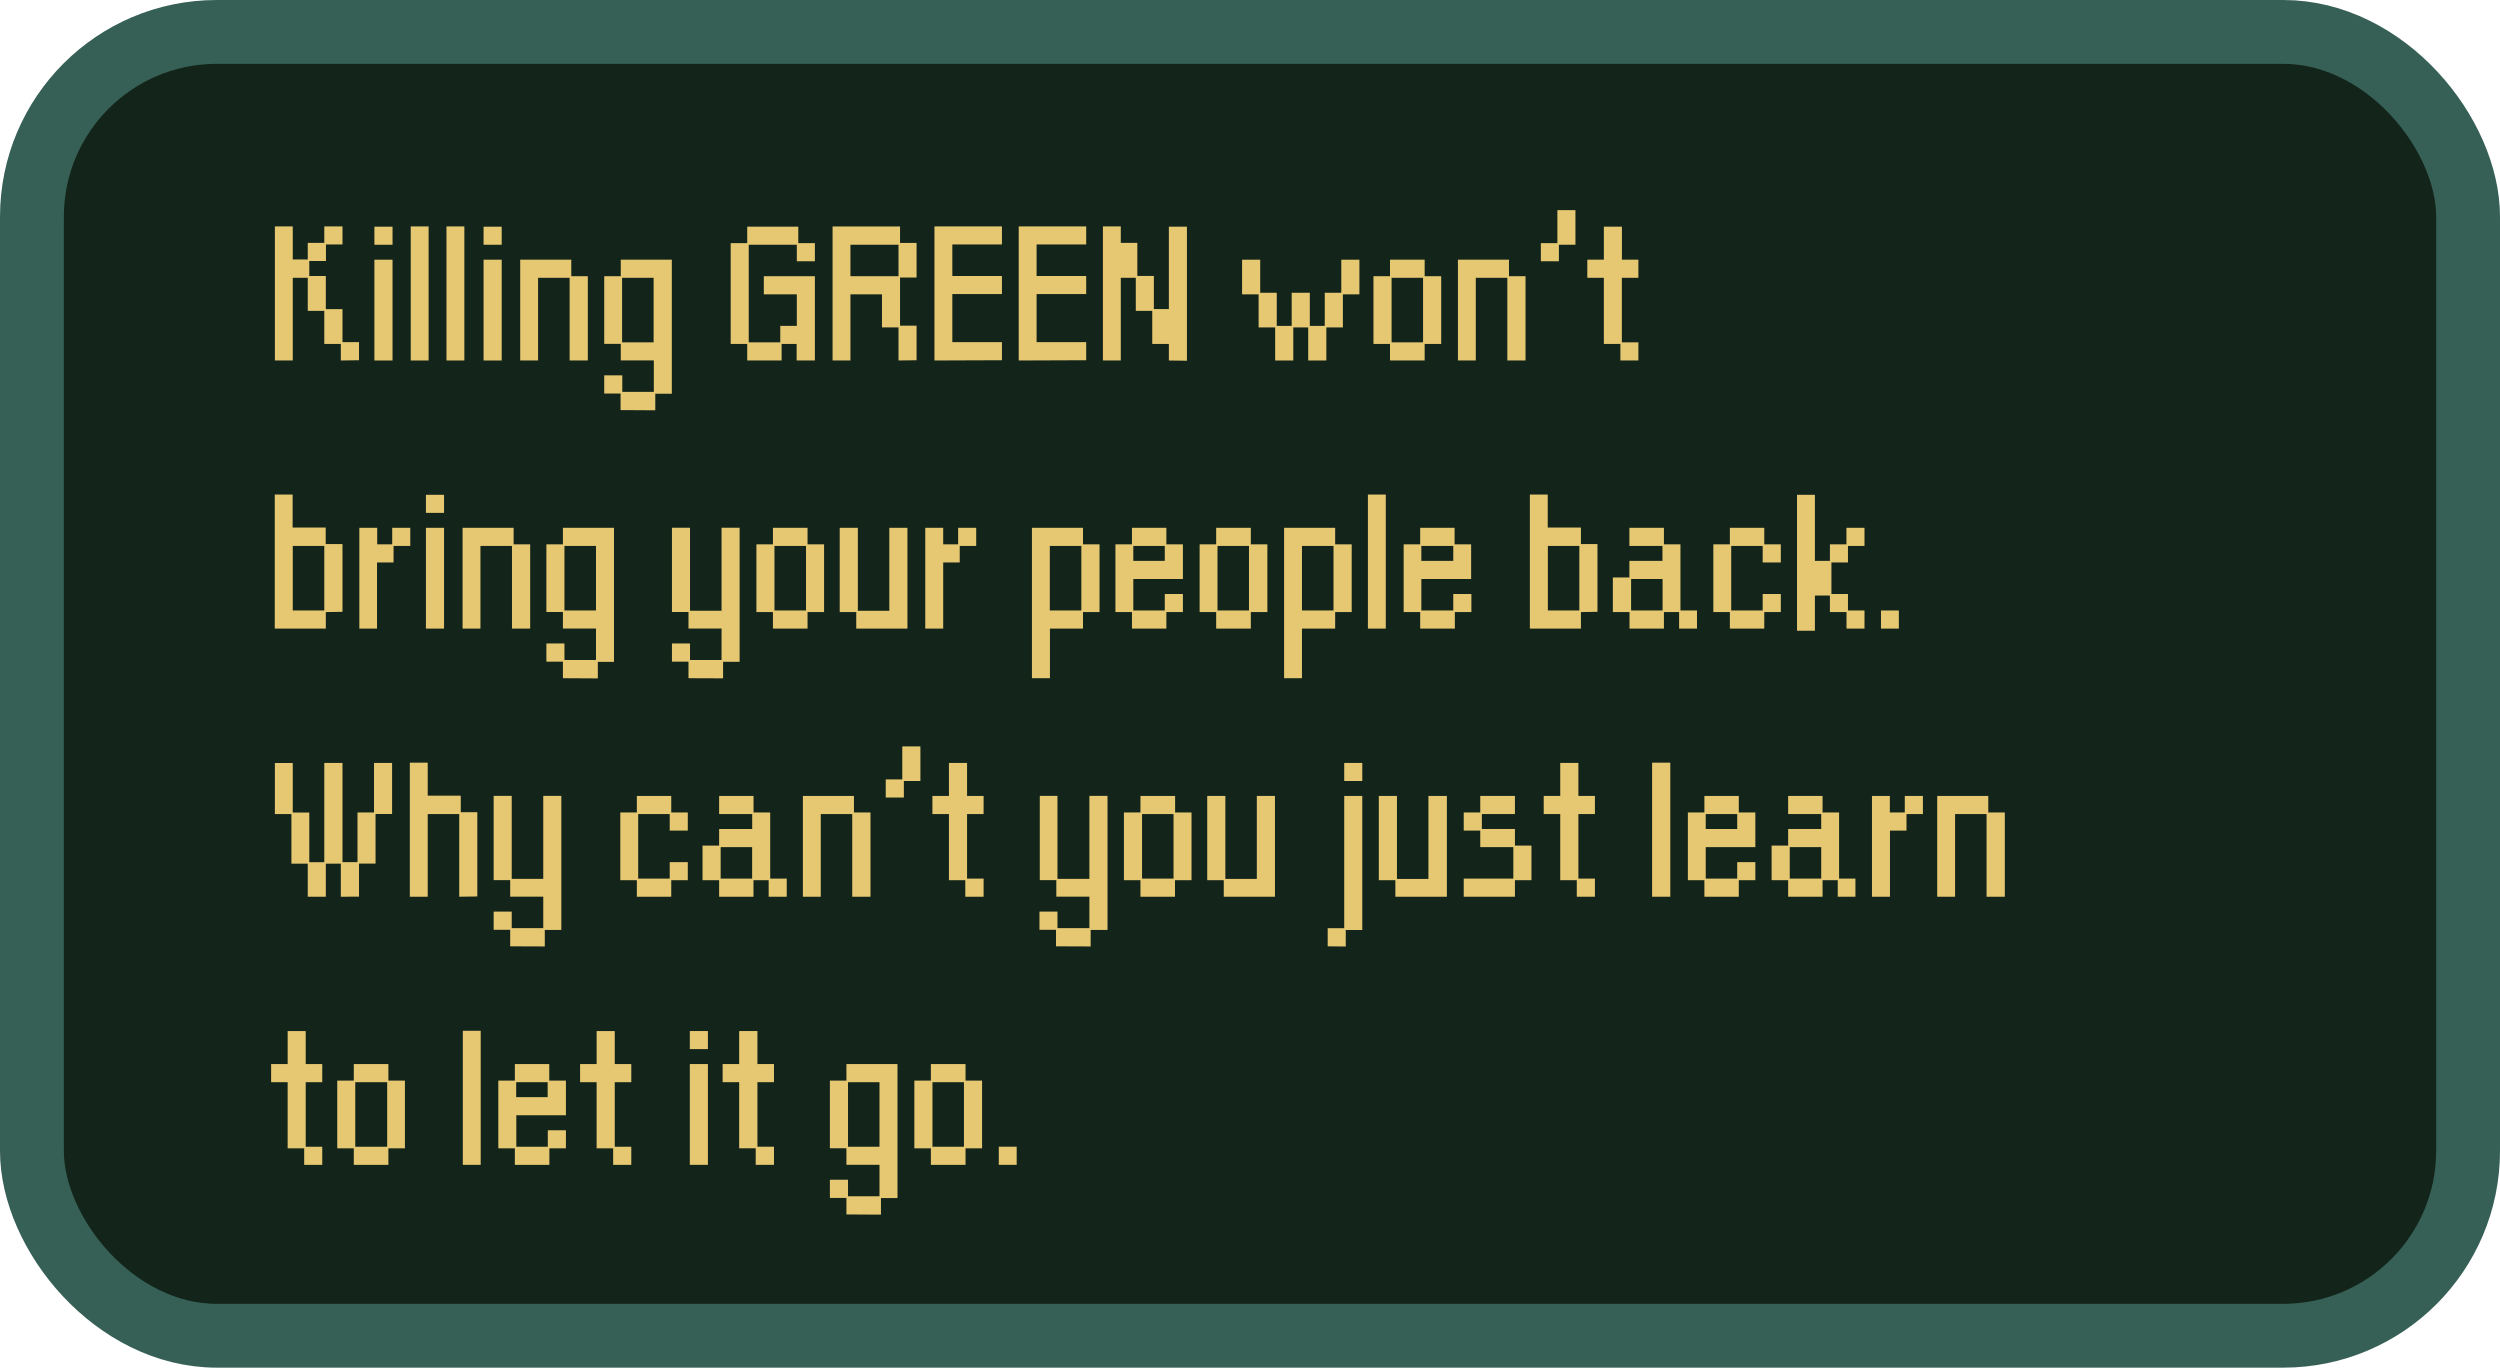 <?xml-stylesheet type="text/css" href="svg.css" ?>
<svg id="red_dialogue" xmlns="http://www.w3.org/2000/svg" viewBox="0 0 391.62 214.24"><rect x="5" y="5" width="381.62" height="204.24" rx="28.96" fill="#13241a" stroke="#366056" stroke-miterlimit="10" stroke-width="10"/><g id="red2"><path d="M222.74,676.67v-2.59h-2.59V668.9h-2.59v-5.18h-2.35v12.95h-2.8v-21h2.8v5.17h2.35v-2.59h2.59v-2.58H223v2.83h-2.59v2.59H217.8v2.34h2.59v5.19H223v5.17h2.59v2.84Z" transform="translate(-169.35 -620.2)" fill="#e6c873"/><path d="M228,658.54v-2.83h2.84v2.83Zm0,18.13V660.88h2.84v15.79Z" transform="translate(-169.35 -620.2)" fill="#e6c873"/><path d="M233.69,676.67v-21h2.8v21Z" transform="translate(-169.35 -620.2)" fill="#e6c873"/><path d="M239.29,676.67v-21h2.8v21Z" transform="translate(-169.35 -620.2)" fill="#e6c873"/><path d="M245.1,658.54v-2.83h2.84v2.83Zm0,18.13V660.88h2.84v15.79Z" transform="translate(-169.35 -620.2)" fill="#e6c873"/><path d="M258.58,676.67V663.72h-4.94v12.95h-2.8V660.88h8v2.59h2.59v13.2Z" transform="translate(-169.35 -620.2)" fill="#e6c873"/><path d="M266.56,684.44v-2.59H264V679h2.83v2.59h4.94v-4.93h-5.18v-2.59H264V663.47h2.59v-2.59h8v21H272v2.59Zm5.18-20.72H266.8v10.11h4.94Z" transform="translate(-169.35 -620.2)" fill="#e6c873"/><path d="M294.14,676.67v-2.59h-2.35v2.59H286.4v-2.59h-2.59V658.29h2.59v-2.58h8v2.58H297v2.84h-2.83v-2.59h-7.53v15.29h4.94v-2.58h2.59v-4.94H289v-2.84h8v13.2Z" transform="translate(-169.35 -620.2)" fill="#e6c873"/><path d="M310.1,676.67v-5.18h-2.59v-5.18h-4.94v10.36h-2.8v-21h10.57v2.58h2.59v5.43h-2.59v7.53h2.59v5.42Zm0-18.13h-7.53v4.93h7.53Z" transform="translate(-169.35 -620.2)" fill="#e6c873"/><path d="M315.73,676.67v-21H326.3v2.83h-7.77v4.93h7.77v2.84h-7.77v7.52h7.77v2.84Z" transform="translate(-169.35 -620.2)" fill="#e6c873"/><path d="M328.93,676.67v-21H339.5v2.83h-7.77v4.93h7.77v2.84h-7.77v7.52h7.77v2.84Z" transform="translate(-169.35 -620.2)" fill="#e6c873"/><path d="M352.45,676.67v-2.59h-2.6V668.9h-2.58v-5.18h-2.35v12.95h-2.8v-21h2.8v2.58h2.59v5.18h2.59v5.19h2.35V655.71h2.83v21Z" transform="translate(-169.35 -620.2)" fill="#e6c873"/><path d="M374.28,676.67v-5.18h-2.34v5.18H369.1v-5.18h-2.59v-5.18h-2.59v-5.43h2.84v5.18h2.59v5.19h2.34v-5.19h2.84v5.19h2.34v-5.19h2.59v-5.18h2.84v5.43h-2.59v5.18h-2.59v5.18Z" transform="translate(-169.35 -620.2)" fill="#e6c873"/><path d="M387.09,676.67v-2.59H384.5V663.47h2.59v-2.59h5.43v2.59h2.59v10.61h-2.59v2.59Zm5.18-12.95h-4.93v10.11h4.93Z" transform="translate(-169.35 -620.2)" fill="#e6c873"/><path d="M405.47,676.67V663.72h-4.94v12.95h-2.8V660.88h8v2.59h2.59v13.2Z" transform="translate(-169.35 -620.2)" fill="#e6c873"/><path d="M410.72,661.13v-2.84h2.59v-5.17h2.83v5.42h-2.59v2.59Z" transform="translate(-169.35 -620.2)" fill="#e6c873"/><path d="M423.18,676.67v-2.59h-2.59V663.72H418v-2.84h2.59v-5.17h2.83v5.17H426v2.84h-2.59v10.11H426v2.84Z" transform="translate(-169.35 -620.2)" fill="#e6c873"/><path d="M220.39,716.08v2.59h-8v-21h2.8v5.17h5.18v2.59H223v10.61Zm-.24-10.36h-4.94v10.11h4.94Z" transform="translate(-169.35 -620.2)" fill="#e6c873"/><path d="M225.64,718.67V702.88h2.8v2.59h2.35v-2.59h2.83v2.84H231v2.59h-2.59v10.36Z" transform="translate(-169.35 -620.2)" fill="#e6c873"/><path d="M236.07,700.54v-2.83h2.84v2.83Zm0,18.13V702.88h2.84v15.79Z" transform="translate(-169.35 -620.2)" fill="#e6c873"/><path d="M249.55,718.67V705.72h-4.94v12.95h-2.8V702.88h8v2.59h2.59v13.2Z" transform="translate(-169.35 -620.2)" fill="#e6c873"/><path d="M257.53,726.44v-2.59h-2.59V721h2.83v2.59h4.94v-4.93h-5.18v-2.59h-2.59V705.47h2.59v-2.59h8v21H263v2.59Zm5.18-20.72h-4.94v10.11h4.94Z" transform="translate(-169.35 -620.2)" fill="#e6c873"/><path d="M277.2,726.44v-2.59h-2.59V721h2.83v2.59h4.94v-4.93H277.2v-2.59h-2.59v-13.2h2.83v13h4.94v-13h2.83v21h-2.59v2.59Z" transform="translate(-169.35 -620.2)" fill="#e6c873"/><path d="M290.43,718.67v-2.59h-2.59V705.47h2.59v-2.59h5.42v2.59h2.59v10.61h-2.59v2.59Zm5.18-12.95h-4.94v10.11h4.94Z" transform="translate(-169.35 -620.2)" fill="#e6c873"/><path d="M303.48,718.67v-2.59h-2.59v-13.2h2.84v13h4.93v-13h2.84v15.79Z" transform="translate(-169.35 -620.2)" fill="#e6c873"/><path d="M314.29,718.67V702.88h2.81v2.59h2.34v-2.59h2.83v2.84h-2.58v2.59H317.1v10.36Z" transform="translate(-169.35 -620.2)" fill="#e6c873"/><path d="M331,726.44V702.88h8v2.59h2.59v10.61h-2.59v2.59h-5.18v7.77Zm7.74-20.72h-4.94v10.11h4.94Z" transform="translate(-169.35 -620.2)" fill="#e6c873"/><path d="M346.67,718.67v-2.59h-2.59V705.47h2.59v-2.59h5.39v2.59h2.59v5.43h-7.77v4.93h4.93v-2.58h2.84v2.83h-2.59v2.59Zm5.14-12.95h-4.93v2.34h4.93Z" transform="translate(-169.35 -620.2)" fill="#e6c873"/><path d="M359.86,718.67v-2.59h-2.59V705.47h2.59v-2.59h5.43v2.59h2.59v10.61h-2.59v2.59ZM365,705.72h-4.93v10.11H365Z" transform="translate(-169.35 -620.2)" fill="#e6c873"/><path d="M370.5,726.44V702.88h8v2.59h2.59v10.61h-2.59v2.59H373.3v7.77Zm7.74-20.72H373.3v10.11h4.94Z" transform="translate(-169.35 -620.2)" fill="#e6c873"/><path d="M383.63,718.67v-21h2.8v21Z" transform="translate(-169.35 -620.2)" fill="#e6c873"/><path d="M391.82,718.67v-2.59h-2.59V705.47h2.59v-2.59h5.39v2.59h2.59v5.43H392v4.93H397v-2.58h2.84v2.83h-2.59v2.59ZM397,705.72H392v2.34H397Z" transform="translate(-169.35 -620.2)" fill="#e6c873"/><path d="M417,716.08v2.59h-8v-21h2.8v5.17H417v2.59h2.59v10.61Zm-.25-10.36h-4.93v10.11h4.93Z" transform="translate(-169.35 -620.2)" fill="#e6c873"/><path d="M432.38,718.67v-2.59H430v2.59h-5.39v-2.59H422v-5.42h2.59v-2.6h5.18v-2.34h-5.18v-2.84H430v2.59h2.59v10.36h2.59v2.84Zm-2.59-7.77h-4.93v4.93h4.93Z" transform="translate(-169.35 -620.2)" fill="#e6c873"/><path d="M440.33,718.67v-2.59h-2.59V705.47h2.59v-2.59h5.39v2.59h2.59v2.84h-2.84v-2.59h-4.93v10.11h4.93v-2.58h2.84v2.83h-2.59v2.59Z" transform="translate(-169.35 -620.2)" fill="#e6c873"/><path d="M458.6,718.67v-2.59H456v-2.59h-2.35V719h-2.8V697.71h2.8v10.35H456v-2.59h2.59v-2.59h2.83v2.84h-2.59v2.59h-2.59v4.94h2.59v2.58h2.59v2.84Z" transform="translate(-169.35 -620.2)" fill="#e6c873"/><path d="M464,718.67v-2.84h2.8v2.84Z" transform="translate(-169.35 -620.2)" fill="#e6c873"/><path d="M222.74,760.67v-5.18h-2.35v5.18h-2.83v-5.18H215v-7.77h-2.59v-8h2.8v7.76h2.59v7.78h2.35V739.71H223v15.54h2.35v-7.78h2.59v-7.76h2.83v8h-2.59v7.77h-2.59v5.18Z" transform="translate(-169.35 -620.2)" fill="#e6c873"/><path d="M241.29,760.67V747.72h-4.94v12.95h-2.8v-21h2.8v5.17h5.18v2.59h2.59v13.2Z" transform="translate(-169.35 -620.2)" fill="#e6c873"/><path d="M249.27,768.44v-2.59h-2.59V763h2.83v2.59h4.94v-4.93h-5.18v-2.59h-2.59v-13.2h2.83v13h4.94v-13h2.83v21h-2.59v2.59Z" transform="translate(-169.35 -620.2)" fill="#e6c873"/><path d="M269.11,760.67v-2.59h-2.59V747.47h2.59v-2.59h5.39v2.59h2.59v2.84h-2.83v-2.59h-4.94v10.11h4.94v-2.58h2.83v2.83H274.5v2.59Z" transform="translate(-169.35 -620.2)" fill="#e6c873"/><path d="M289.76,760.67v-2.59h-2.38v2.59H282v-2.59H279.4v-5.42H282v-2.6h5.18v-2.34H282v-2.84h5.39v2.59H290v10.36h2.59v2.84Zm-2.59-7.77h-4.93v4.93h4.93Z" transform="translate(-169.35 -620.2)" fill="#e6c873"/><path d="M302.85,760.67V747.72h-4.93v12.95h-2.8V744.88h8v2.59h2.59v13.2Z" transform="translate(-169.35 -620.2)" fill="#e6c873"/><path d="M308.1,745.13v-2.84h2.59v-5.17h2.84v5.42h-2.59v2.59Z" transform="translate(-169.35 -620.2)" fill="#e6c873"/><path d="M320.56,760.67v-2.59H318V747.72h-2.59v-2.84H318v-5.17h2.84v5.17h2.59v2.84h-2.59v10.11h2.59v2.84Z" transform="translate(-169.35 -620.2)" fill="#e6c873"/><path d="M334.77,768.44v-2.59h-2.59V763H335v2.59H340v-4.93h-5.18v-2.59h-2.59v-13.2H335v13H340v-13h2.84v21H340.2v2.59Z" transform="translate(-169.35 -620.2)" fill="#e6c873"/><path d="M348,760.67v-2.59h-2.59V747.47H348v-2.59h5.43v2.59H356v10.61h-2.59v2.59Zm5.18-12.95h-4.93v10.11h4.93Z" transform="translate(-169.35 -620.2)" fill="#e6c873"/><path d="M361.05,760.67v-2.59h-2.59v-13.2h2.84v13h4.93v-13h2.84v15.79Z" transform="translate(-169.35 -620.2)" fill="#e6c873"/><path d="M377.33,768.44V765.6h2.59V744.88h2.83v21h-2.59v2.59Zm2.59-25.9v-2.83h2.83v2.83Z" transform="translate(-169.35 -620.2)" fill="#e6c873"/><path d="M387.93,760.67v-2.59h-2.59v-13.2h2.84v13h4.93v-13H396v15.79Z" transform="translate(-169.35 -620.2)" fill="#e6c873"/><path d="M398.64,760.67v-2.84h7.77V752.9h-5.18v-2.59h-2.59v-2.84h2.59v-2.59h5.43v2.84h-5.18v2.34h5.18v2.6h2.59v5.42h-2.59v2.59Z" transform="translate(-169.35 -620.2)" fill="#e6c873"/><path d="M416.35,760.67v-2.59h-2.59V747.72h-2.59v-2.84h2.59v-5.17h2.84v5.17h2.59v2.84H416.6v10.11h2.59v2.84Z" transform="translate(-169.35 -620.2)" fill="#e6c873"/><path d="M428.15,760.67v-21H431v21Z" transform="translate(-169.35 -620.2)" fill="#e6c873"/><path d="M436.34,760.67v-2.59h-2.59V747.47h2.59v-2.59h5.39v2.59h2.59v5.43h-7.77v4.93h4.93v-2.58h2.84v2.83h-2.59v2.59Zm5.14-12.95h-4.93v2.34h4.93Z" transform="translate(-169.35 -620.2)" fill="#e6c873"/><path d="M457.23,760.67v-2.59h-2.38v2.59h-5.39v-2.59h-2.59v-5.42h2.59v-2.6h5.18v-2.34h-5.18v-2.84h5.39v2.59h2.59v10.36H460v2.84Zm-2.59-7.77h-4.93v4.93h4.93Z" transform="translate(-169.35 -620.2)" fill="#e6c873"/><path d="M462.59,760.67V744.88h2.8v2.59h2.34v-2.59h2.84v2.84H468v2.59h-2.59v10.36Z" transform="translate(-169.35 -620.2)" fill="#e6c873"/><path d="M480.54,760.67V747.72h-4.93v12.95h-2.8V744.88h8v2.59h2.59v13.2Z" transform="translate(-169.35 -620.2)" fill="#e6c873"/><path d="M217,802.67v-2.59h-2.59V789.72h-2.59v-2.84h2.59v-5.17h2.83v5.17h2.59v2.84h-2.59v10.11h2.59v2.84Z" transform="translate(-169.35 -620.2)" fill="#e6c873"/><path d="M224.77,802.67v-2.59h-2.59V789.47h2.59v-2.59h5.42v2.59h2.59v10.61h-2.59v2.59ZM230,789.72H225v10.11H230Z" transform="translate(-169.35 -620.2)" fill="#e6c873"/><path d="M241.85,802.67v-21h2.8v21Z" transform="translate(-169.35 -620.2)" fill="#e6c873"/><path d="M250,802.67v-2.59h-2.59V789.47H250v-2.59h5.39v2.59H258v5.43h-7.77v4.93h4.93v-2.58H258v2.83h-2.59v2.59Zm5.14-12.95h-4.93v2.34h4.93Z" transform="translate(-169.35 -620.2)" fill="#e6c873"/><path d="M265.4,802.67v-2.59h-2.59V789.72h-2.59v-2.84h2.59v-5.17h2.84v5.17h2.59v2.84h-2.59v10.11h2.59v2.84Z" transform="translate(-169.35 -620.2)" fill="#e6c873"/><path d="M277.41,784.54v-2.83h2.83v2.83Zm0,18.13V786.88h2.83v15.79Z" transform="translate(-169.35 -620.2)" fill="#e6c873"/><path d="M287.73,802.67v-2.59h-2.59V789.72h-2.59v-2.84h2.59v-5.17H288v5.17h2.59v2.84H288v10.11h2.59v2.84Z" transform="translate(-169.35 -620.2)" fill="#e6c873"/><path d="M301.94,810.44v-2.59h-2.59V805h2.84v2.59h4.93v-4.93h-5.18v-2.59h-2.59V789.47h2.59v-2.59h8v21h-2.59v2.59Zm5.18-20.72h-4.93v10.11h4.93Z" transform="translate(-169.35 -620.2)" fill="#e6c873"/><path d="M315.17,802.67v-2.59h-2.59V789.47h2.59v-2.59h5.43v2.59h2.59v10.61H320.6v2.59Zm5.18-12.95h-4.93v10.11h4.93Z" transform="translate(-169.35 -620.2)" fill="#e6c873"/><path d="M325.81,802.67v-2.84h2.8v2.84Z" transform="translate(-169.35 -620.2)" fill="#e6c873"/></g></svg>